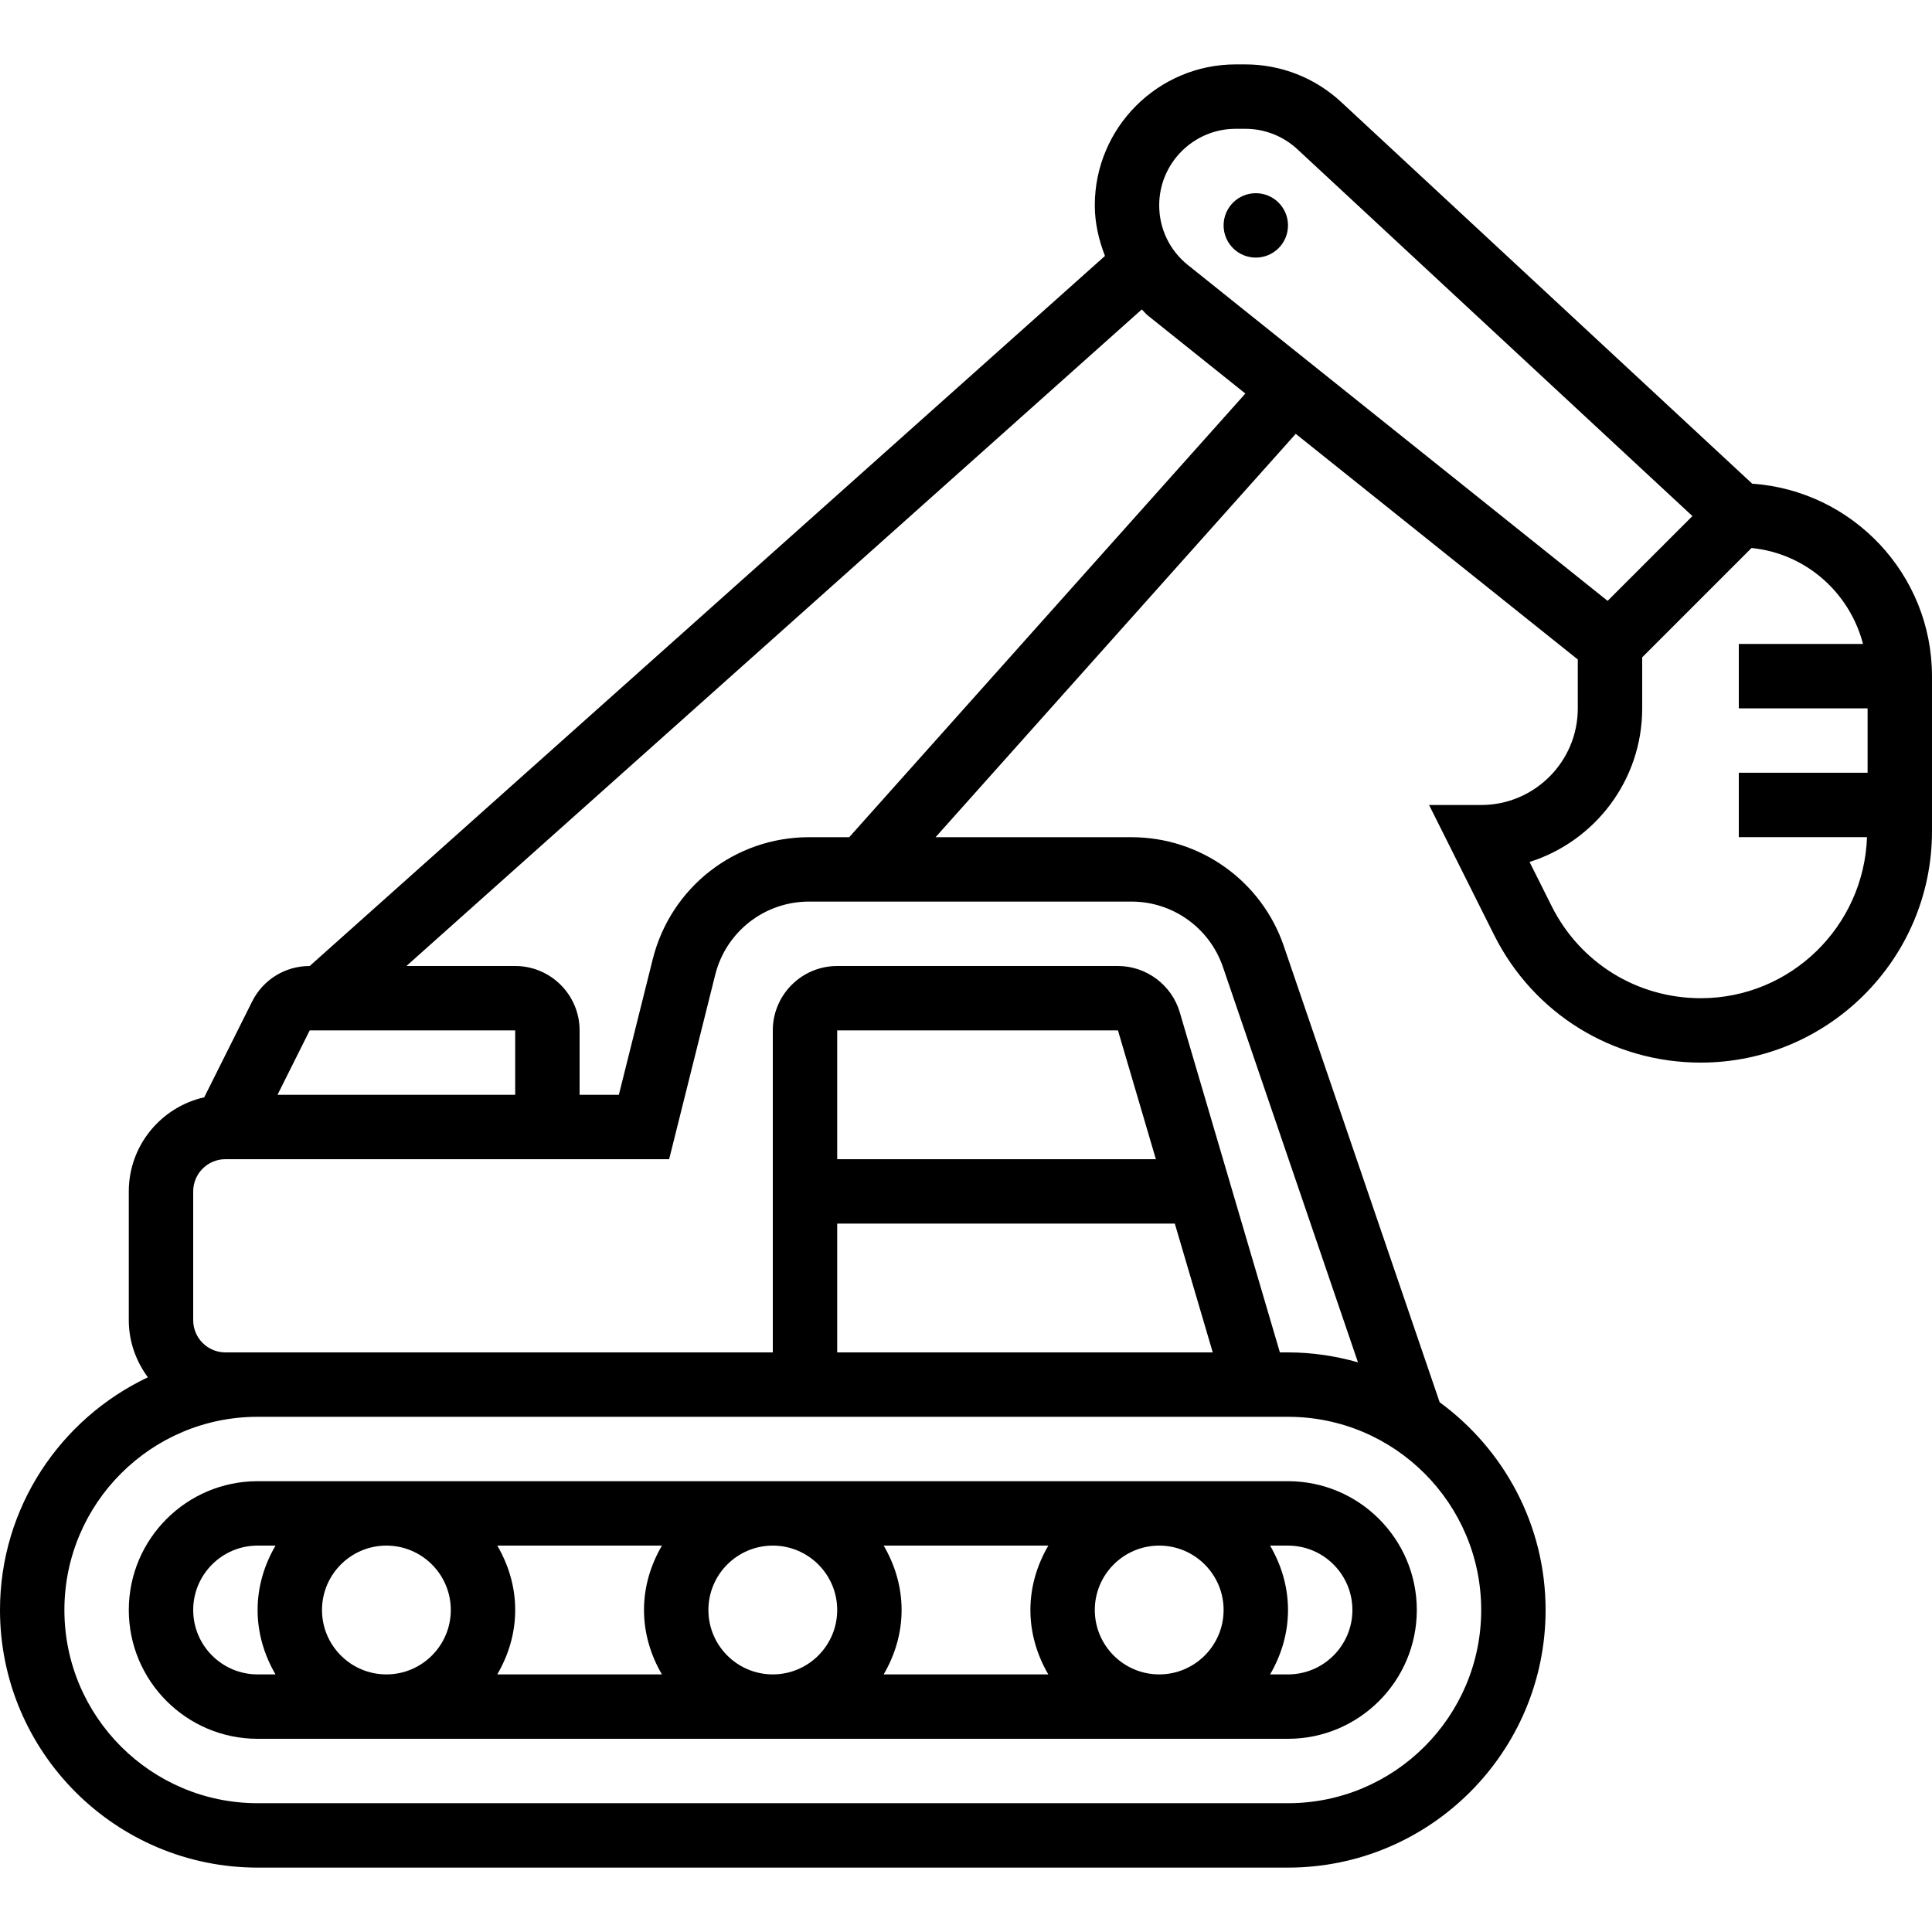 <svg viewBox="0 -16 480 480" height="50" width="50" xmlns="http://www.w3.org/2000/svg">
    <path d="m320 352h-256c-17.648 0-32 14.352-32 32s14.352 32 32 32h256c17.648 0 32-14.352 32-32s-14.352-32-32-32zm-16 32c0 8.824-7.176 16-16 16s-16-7.176-16-16 7.176-16 16-16 16 7.176 16 16zm-224 0c0-8.824 7.176-16 16-16s16 7.176 16 16-7.176 16-16 16-16-7.176-16-16zm43.551-16h40.906c-2.762 4.727-4.457 10.145-4.457 16s1.695 11.273 4.449 16h-40.906c2.762-4.727 4.457-10.145 4.457-16s-1.695-11.273-4.449-16zm52.449 16c0-8.824 7.176-16 16-16s16 7.176 16 16-7.176 16-16 16-16-7.176-16-16zm43.551-16h40.906c-2.762 4.727-4.457 10.145-4.457 16s1.695 11.273 4.449 16h-40.906c2.762-4.727 4.457-10.145 4.457-16s-1.695-11.273-4.449-16zm-171.551 16c0-8.824 7.176-16 16-16h4.449c-2.754 4.727-4.449 10.145-4.449 16s1.695 11.273 4.449 16h-4.449c-8.824 0-16-7.176-16-16zm272 16h-4.449c2.754-4.727 4.449-10.145 4.449-16s-1.695-11.273-4.449-16h4.449c8.824 0 16 7.176 16 16s-7.176 16-16 16zm0 0"/>
    <path d="m435.328 104.168-102.113-94.816c-6.496-6.023-14.957-9.352-23.824-9.352h-2.375c-19.305 0-35.016 15.703-35.016 35.016 0 4.398.992 8.602 2.527 12.57l-197.582 176.414c-6.113 0-11.594 3.391-14.312 8.84l-11.891 23.777c-10.703 2.414-18.742 11.957-18.742 23.383v32c0 5.32 1.801 10.199 4.742 14.184-21.68 10.266-36.742 32.289-36.742 57.816 0 35.289 28.711 64 64 64h256c35.289 0 64-28.711 64-64 0-21.191-10.398-39.961-26.32-51.617l-38.711-113.312c-5.52-16.191-20.746-27.07-37.848-27.07h-48.68l89.48-100.215 70.078 56.062v12.152c0 13.23-10.77 24-24 24h-12.945l16.129 32.246c9.793 19.586 29.473 31.754 51.367 31.754 31.672 0 57.449-25.77 57.449-57.441v-38.559c0-25.344-19.762-46.113-44.672-47.832zm-128.312-88.168h2.375c4.816 0 9.41 1.809 12.938 5.078l98.145 91.137-21.066 21.066-104.262-83.418c-4.543-3.633-7.145-9.039-7.145-14.848 0-10.488 8.527-19.016 19.016-19.016zm-179.016 240h-59.055l8-16h51.055zm240 128c0 26.473-21.527 48-48 48h-256c-26.473 0-48-21.527-48-48s21.527-48 48-48h256c26.473 0 48 21.527 48 48zm-160-96h83.879l9.426 32h-93.305zm0-16v-32h69.754l9.422 32zm95.832-47.762 33.551 98.227c-5.535-1.57-11.352-2.465-17.383-2.465h-2.016l-24.879-84.512c-1.992-6.77-8.305-11.488-15.352-11.488h-69.754c-8.824 0-16 7.176-16 16v80h-136c-4.414 0-8-3.594-8-8v-32c0-4.406 3.586-8 8-8h110.246l11.449-45.824c2.68-10.695 12.258-18.176 23.289-18.176h80.137c10.262 0 19.383 6.527 22.711 16.238zm-92.848-32.238h-10c-18.391 0-34.344 12.457-38.809 30.297l-8.422 33.703h-9.754v-16c0-8.824-7.176-16-16-16h-27.023l182.695-163.121c.52.473.922 1.031 1.473 1.48l24.262 19.418zm211.566 40c-15.797 0-30-8.777-37.062-22.91l-5.473-10.938c16.207-5.113 27.984-20.281 27.984-38.152v-12.688l27.16-27.16c13.465 1.32 24.383 11.07 27.703 23.84h-30.863v16h32v16h-32v16h31.855c-.785 22.176-18.945 40.008-41.305 40.008zm0 0"/>
    <path d="m320 40c0 4.418-3.582 8-8 8s-8-3.582-8-8 3.582-8 8-8 8 3.582 8 8zm0 0"/>
</svg>